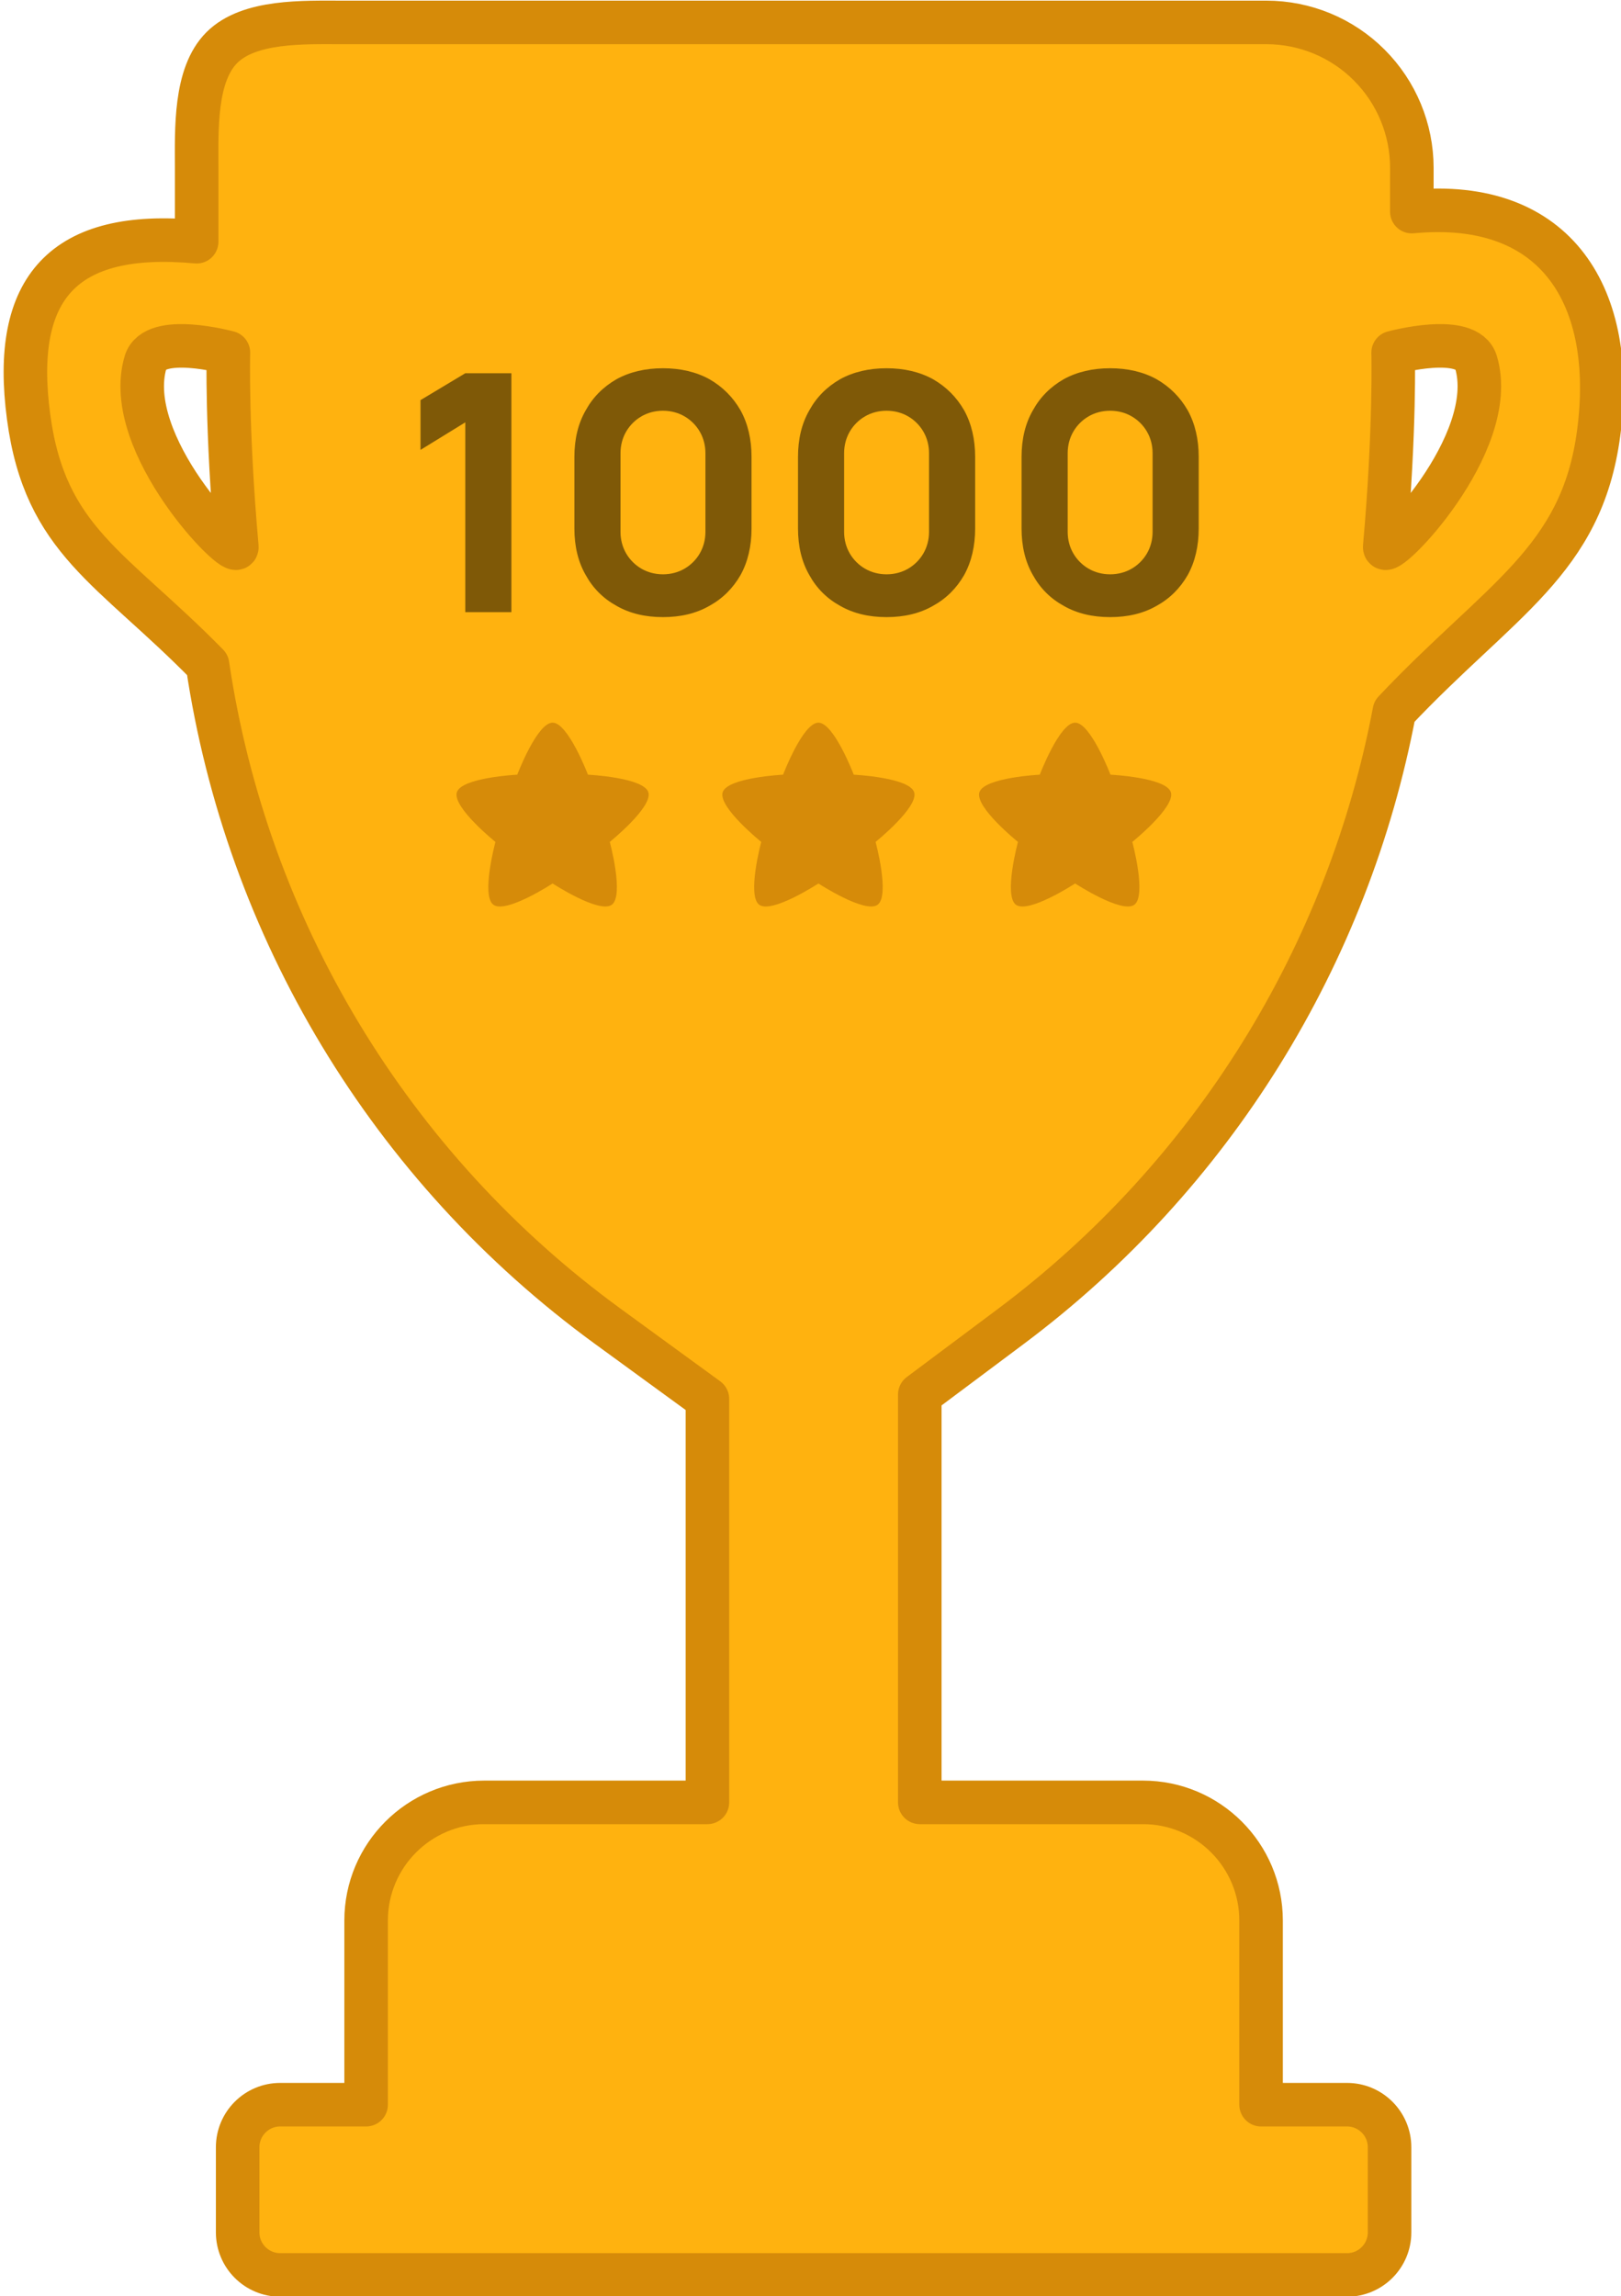 <?xml version="1.0" encoding="UTF-8" standalone="no"?>
<!DOCTYPE svg PUBLIC "-//W3C//DTD SVG 1.1//EN" "http://www.w3.org/Graphics/SVG/1.1/DTD/svg11.dtd">
<svg width="100%" height="100%" viewBox="0 0 447 633" version="1.1" xmlns="http://www.w3.org/2000/svg" xmlns:xlink="http://www.w3.org/1999/xlink" xml:space="preserve" xmlns:serif="http://www.serif.com/" style="fill-rule:evenodd;clip-rule:evenodd;stroke-linecap:round;stroke-linejoin:round;stroke-miterlimit:1.5;">
    <g transform="matrix(1,0,0,1,-2967.93,-84.841)">
        <g transform="matrix(0.824,0,0,0.824,664.853,-298.533)">
            <path d="M2860.81,546.129L2860.81,521.446C2860.8,508.535 2860.1,490.32 2869.23,481.189C2878.36,472.059 2896.57,472.76 2909.48,472.76C2987.72,472.76 3140.56,472.76 3218.8,472.76C3231.71,472.76 3244.1,477.89 3253.22,487.021C3262.35,496.152 3267.48,508.535 3267.48,521.446L3267.47,536.056C3316.49,531.397 3335.99,565.169 3329.99,610.219C3324.28,653.125 3297.01,665.757 3261.63,703.262C3246.22,784.792 3200.85,858.522 3133.21,909.082L3102.81,931.805L3102.81,1068.26L3177.49,1068.26C3199.31,1068.26 3217.02,1085.97 3217.02,1107.79L3217.02,1169.4L3245.78,1169.4C3253.64,1169.4 3260.02,1175.78 3260.02,1183.64L3260.02,1212.12C3260.02,1219.98 3253.64,1226.36 3245.78,1226.36L2888.77,1226.36C2880.91,1226.36 2874.53,1219.98 2874.53,1212.12L2874.53,1183.64C2874.53,1175.78 2880.91,1169.4 2888.77,1169.4L2917.52,1169.4L2917.52,1107.79C2917.52,1085.97 2935.24,1068.26 2957.05,1068.26L3031.74,1068.26L3031.74,933.283L2998.34,908.946C2925.32,855.729 2877.51,775.72 2864.45,687.682C2832.43,655.01 2810.09,646.236 2804.56,604.658C2798.81,561.463 2816.21,542.02 2860.81,546.129ZM3261.22,583.22C3261.22,583.22 3285.97,576.437 3288.95,586.443C3297.11,613.877 3257.94,653.408 3258.4,648.209C3261.9,608.967 3261.22,583.22 3261.22,583.22ZM2871.43,583.22C2871.43,583.22 2846.68,576.437 2843.71,586.443C2835.54,613.877 2874.72,653.408 2874.26,648.209C2870.76,608.967 2871.43,583.22 2871.43,583.22Z" style="fill:rgb(255,178,15);stroke:rgb(214,139,9);stroke-width:14.57px;"/>
        </g>
        <g transform="matrix(0.208,0,0,0.208,2583.85,84.486)">
            <path d="M2579.15,959.49C2599.69,959.49 2626,1028.44 2626,1028.44C2626,1028.44 2699.68,1032.06 2706.06,1051.69C2712.41,1071.23 2654.95,1117.56 2654.95,1117.56C2654.95,1117.56 2674.28,1188.75 2657.58,1200.88C2640.96,1212.95 2579.15,1172.63 2579.15,1172.63C2579.15,1172.63 2517.42,1213.01 2500.72,1200.88C2484.1,1188.81 2503.35,1117.56 2503.35,1117.56C2503.35,1117.56 2445.87,1071.33 2452.24,1051.69C2458.59,1032.15 2532.3,1028.44 2532.3,1028.44C2532.3,1028.44 2558.51,959.49 2579.15,959.49Z" style="fill:rgb(214,139,9);"/>
        </g>
        <g transform="matrix(0.208,0,0,0.208,2657.15,84.486)">
            <path d="M2579.15,959.49C2599.69,959.49 2626,1028.44 2626,1028.44C2626,1028.44 2699.68,1032.06 2706.06,1051.69C2712.41,1071.23 2654.95,1117.56 2654.95,1117.56C2654.95,1117.56 2674.28,1188.75 2657.58,1200.88C2640.96,1212.95 2579.15,1172.63 2579.15,1172.63C2579.15,1172.63 2517.42,1213.01 2500.72,1200.88C2484.1,1188.81 2503.35,1117.56 2503.35,1117.56C2503.35,1117.56 2445.87,1071.33 2452.24,1051.69C2458.59,1032.15 2532.3,1028.44 2532.3,1028.44C2532.3,1028.44 2558.51,959.49 2579.15,959.49Z" style="fill:rgb(214,139,9);"/>
        </g>
        <g transform="matrix(0.208,0,0,0.208,2727.94,84.486)">
            <path d="M2579.15,959.49C2599.69,959.49 2626,1028.44 2626,1028.44C2626,1028.44 2699.68,1032.06 2706.06,1051.69C2712.41,1071.23 2654.95,1117.56 2654.95,1117.56C2654.95,1117.56 2674.28,1188.75 2657.58,1200.88C2640.96,1212.95 2579.15,1172.63 2579.15,1172.63C2579.15,1172.63 2517.42,1213.01 2500.72,1200.88C2484.1,1188.81 2503.35,1117.56 2503.35,1117.56C2503.35,1117.56 2445.87,1071.33 2452.24,1051.69C2458.59,1032.15 2532.3,1028.44 2532.3,1028.44C2532.3,1028.44 2558.51,959.49 2579.15,959.49Z" style="fill:rgb(214,139,9);"/>
        </g>
        <g transform="matrix(91.474,0,0,91.474,3078.4,253.594)">
            <path d="M0.195,0L0.195,-0.572L0.06,-0.489L0.06,-0.639L0.195,-0.72L0.334,-0.72L0.334,0L0.195,0Z" style="fill-opacity:0.5;fill-rule:nonzero;"/>
        </g>
        <g transform="matrix(91.474,0,0,91.474,3119.92,253.594)">
            <path d="M0.337,0.015C0.284,0.015 0.237,0.004 0.197,-0.019C0.157,-0.041 0.126,-0.072 0.104,-0.112C0.081,-0.152 0.07,-0.199 0.07,-0.252L0.07,-0.468C0.07,-0.521 0.081,-0.568 0.104,-0.608C0.126,-0.648 0.157,-0.679 0.197,-0.702C0.237,-0.724 0.284,-0.735 0.337,-0.735C0.39,-0.735 0.437,-0.724 0.477,-0.702C0.517,-0.679 0.548,-0.648 0.571,-0.608C0.593,-0.568 0.604,-0.521 0.604,-0.468L0.604,-0.252C0.604,-0.199 0.593,-0.152 0.571,-0.112C0.548,-0.072 0.517,-0.041 0.477,-0.019C0.437,0.004 0.39,0.015 0.337,0.015ZM0.337,-0.114C0.361,-0.114 0.383,-0.12 0.402,-0.131C0.421,-0.142 0.437,-0.158 0.448,-0.177C0.459,-0.196 0.465,-0.218 0.465,-0.242L0.465,-0.479C0.465,-0.503 0.459,-0.525 0.448,-0.544C0.437,-0.563 0.421,-0.579 0.402,-0.59C0.383,-0.601 0.361,-0.607 0.337,-0.607C0.313,-0.607 0.291,-0.601 0.272,-0.59C0.253,-0.579 0.237,-0.563 0.226,-0.544C0.215,-0.525 0.209,-0.503 0.209,-0.479L0.209,-0.242C0.209,-0.218 0.215,-0.196 0.226,-0.177C0.237,-0.158 0.253,-0.142 0.272,-0.131C0.291,-0.12 0.313,-0.114 0.337,-0.114Z" style="fill-opacity:0.5;fill-rule:nonzero;"/>
        </g>
        <g transform="matrix(91.474,0,0,91.474,3181.58,253.594)">
            <path d="M0.337,0.015C0.284,0.015 0.237,0.004 0.197,-0.019C0.157,-0.041 0.126,-0.072 0.104,-0.112C0.081,-0.152 0.07,-0.199 0.07,-0.252L0.07,-0.468C0.07,-0.521 0.081,-0.568 0.104,-0.608C0.126,-0.648 0.157,-0.679 0.197,-0.702C0.237,-0.724 0.284,-0.735 0.337,-0.735C0.39,-0.735 0.437,-0.724 0.477,-0.702C0.517,-0.679 0.548,-0.648 0.571,-0.608C0.593,-0.568 0.604,-0.521 0.604,-0.468L0.604,-0.252C0.604,-0.199 0.593,-0.152 0.571,-0.112C0.548,-0.072 0.517,-0.041 0.477,-0.019C0.437,0.004 0.39,0.015 0.337,0.015ZM0.337,-0.114C0.361,-0.114 0.383,-0.12 0.402,-0.131C0.421,-0.142 0.437,-0.158 0.448,-0.177C0.459,-0.196 0.465,-0.218 0.465,-0.242L0.465,-0.479C0.465,-0.503 0.459,-0.525 0.448,-0.544C0.437,-0.563 0.421,-0.579 0.402,-0.59C0.383,-0.601 0.361,-0.607 0.337,-0.607C0.313,-0.607 0.291,-0.601 0.272,-0.59C0.253,-0.579 0.237,-0.563 0.226,-0.544C0.215,-0.525 0.209,-0.503 0.209,-0.479L0.209,-0.242C0.209,-0.218 0.215,-0.196 0.226,-0.177C0.237,-0.158 0.253,-0.142 0.272,-0.131C0.291,-0.12 0.313,-0.114 0.337,-0.114Z" style="fill-opacity:0.5;fill-rule:nonzero;"/>
        </g>
        <g transform="matrix(91.474,0,0,91.474,3243.23,253.594)">
            <path d="M0.337,0.015C0.284,0.015 0.237,0.004 0.197,-0.019C0.157,-0.041 0.126,-0.072 0.104,-0.112C0.081,-0.152 0.07,-0.199 0.07,-0.252L0.07,-0.468C0.07,-0.521 0.081,-0.568 0.104,-0.608C0.126,-0.648 0.157,-0.679 0.197,-0.702C0.237,-0.724 0.284,-0.735 0.337,-0.735C0.39,-0.735 0.437,-0.724 0.477,-0.702C0.517,-0.679 0.548,-0.648 0.571,-0.608C0.593,-0.568 0.604,-0.521 0.604,-0.468L0.604,-0.252C0.604,-0.199 0.593,-0.152 0.571,-0.112C0.548,-0.072 0.517,-0.041 0.477,-0.019C0.437,0.004 0.39,0.015 0.337,0.015ZM0.337,-0.114C0.361,-0.114 0.383,-0.12 0.402,-0.131C0.421,-0.142 0.437,-0.158 0.448,-0.177C0.459,-0.196 0.465,-0.218 0.465,-0.242L0.465,-0.479C0.465,-0.503 0.459,-0.525 0.448,-0.544C0.437,-0.563 0.421,-0.579 0.402,-0.59C0.383,-0.601 0.361,-0.607 0.337,-0.607C0.313,-0.607 0.291,-0.601 0.272,-0.59C0.253,-0.579 0.237,-0.563 0.226,-0.544C0.215,-0.525 0.209,-0.503 0.209,-0.479L0.209,-0.242C0.209,-0.218 0.215,-0.196 0.226,-0.177C0.237,-0.158 0.253,-0.142 0.272,-0.131C0.291,-0.12 0.313,-0.114 0.337,-0.114Z" style="fill-opacity:0.5;fill-rule:nonzero;"/>
        </g>
    </g>
</svg>
